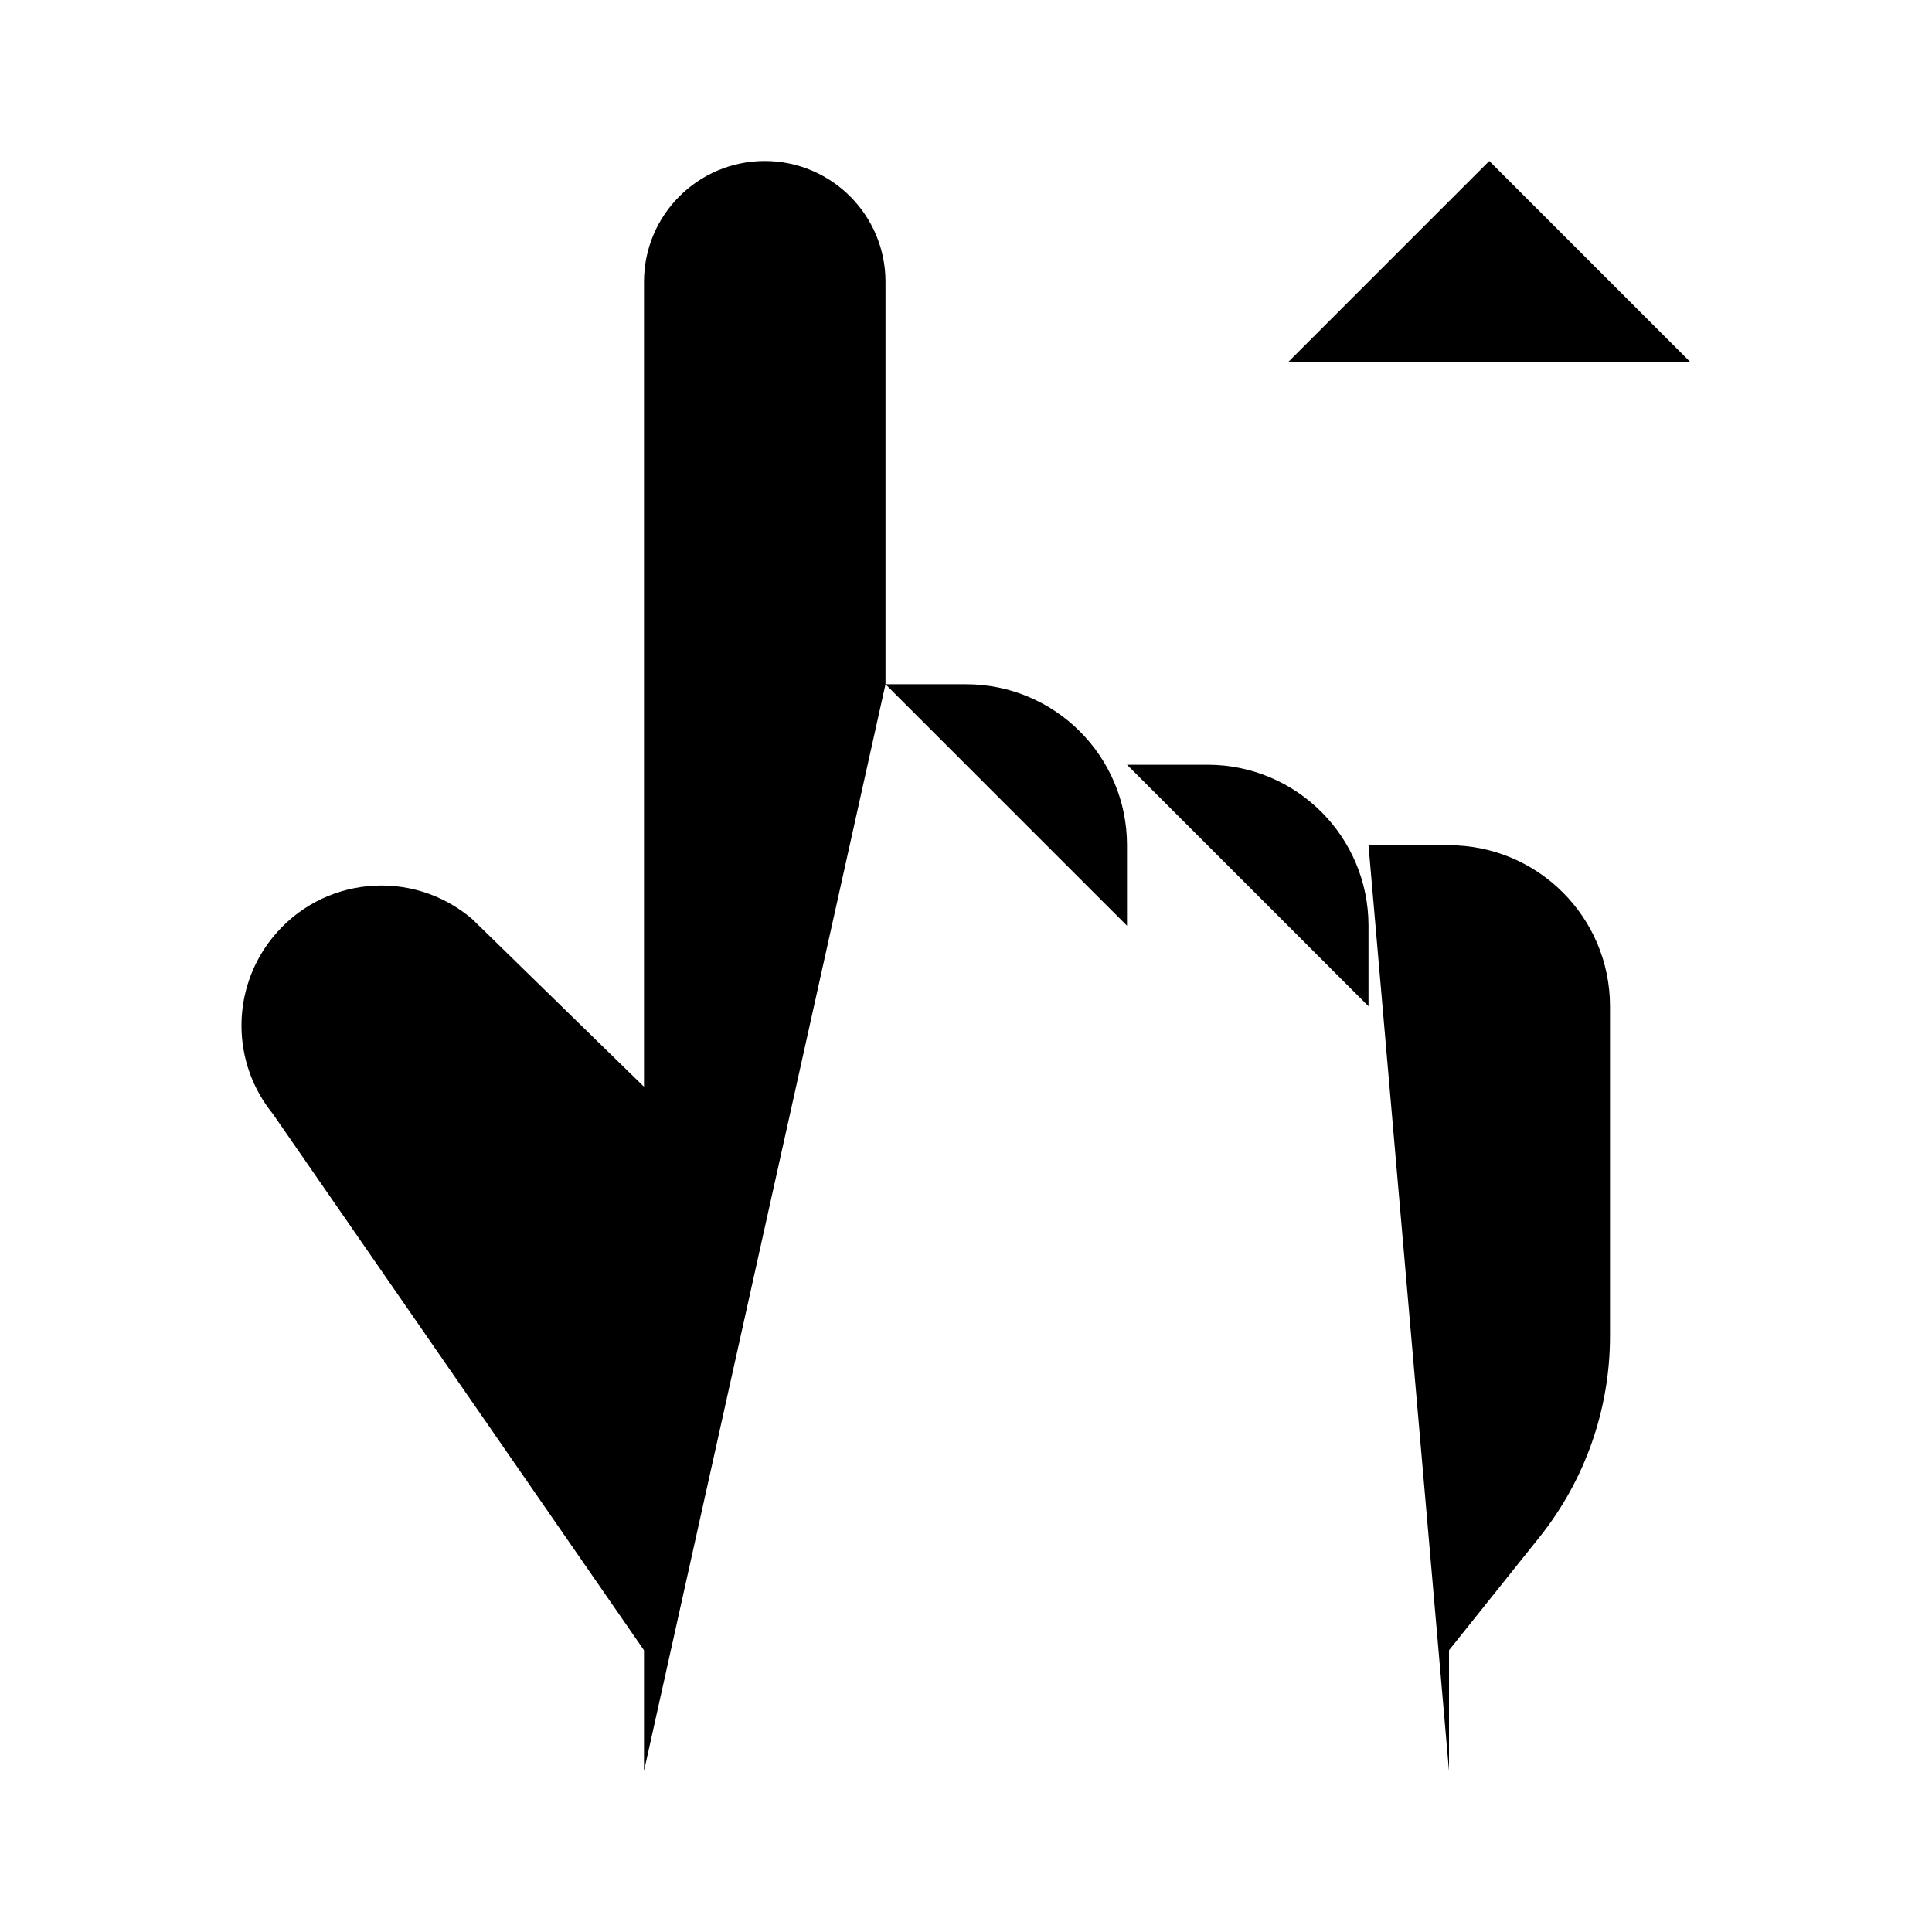 <svg viewBox="0 0 24 24" xmlns="http://www.w3.org/2000/svg"><path d="M18 22L18 20.5L19.123 19.096C19.691 18.386 20 17.505 20 16.597V12.5C20 11.396 19.104 10.5 18 10.5H17M8 22V20.5L3.389 13.836C2.873 13.201 2.87 12.292 3.381 11.653C3.995 10.885 5.122 10.779 5.868 11.419L8 13.5L8 3.5C8 2.672 8.671 2 9.5 2C10.328 2 11 2.672 11 3.5V8.5M11 8.5V10.5M11 8.5H12C13.105 8.5 14 9.395 14 10.5V11.5M17 12.5V11.5C17 10.395 16.105 9.5 15 9.5H14"/><path d="M18.5 8V2.667M16 4.5L18.5 2L21 4.5"/></svg>